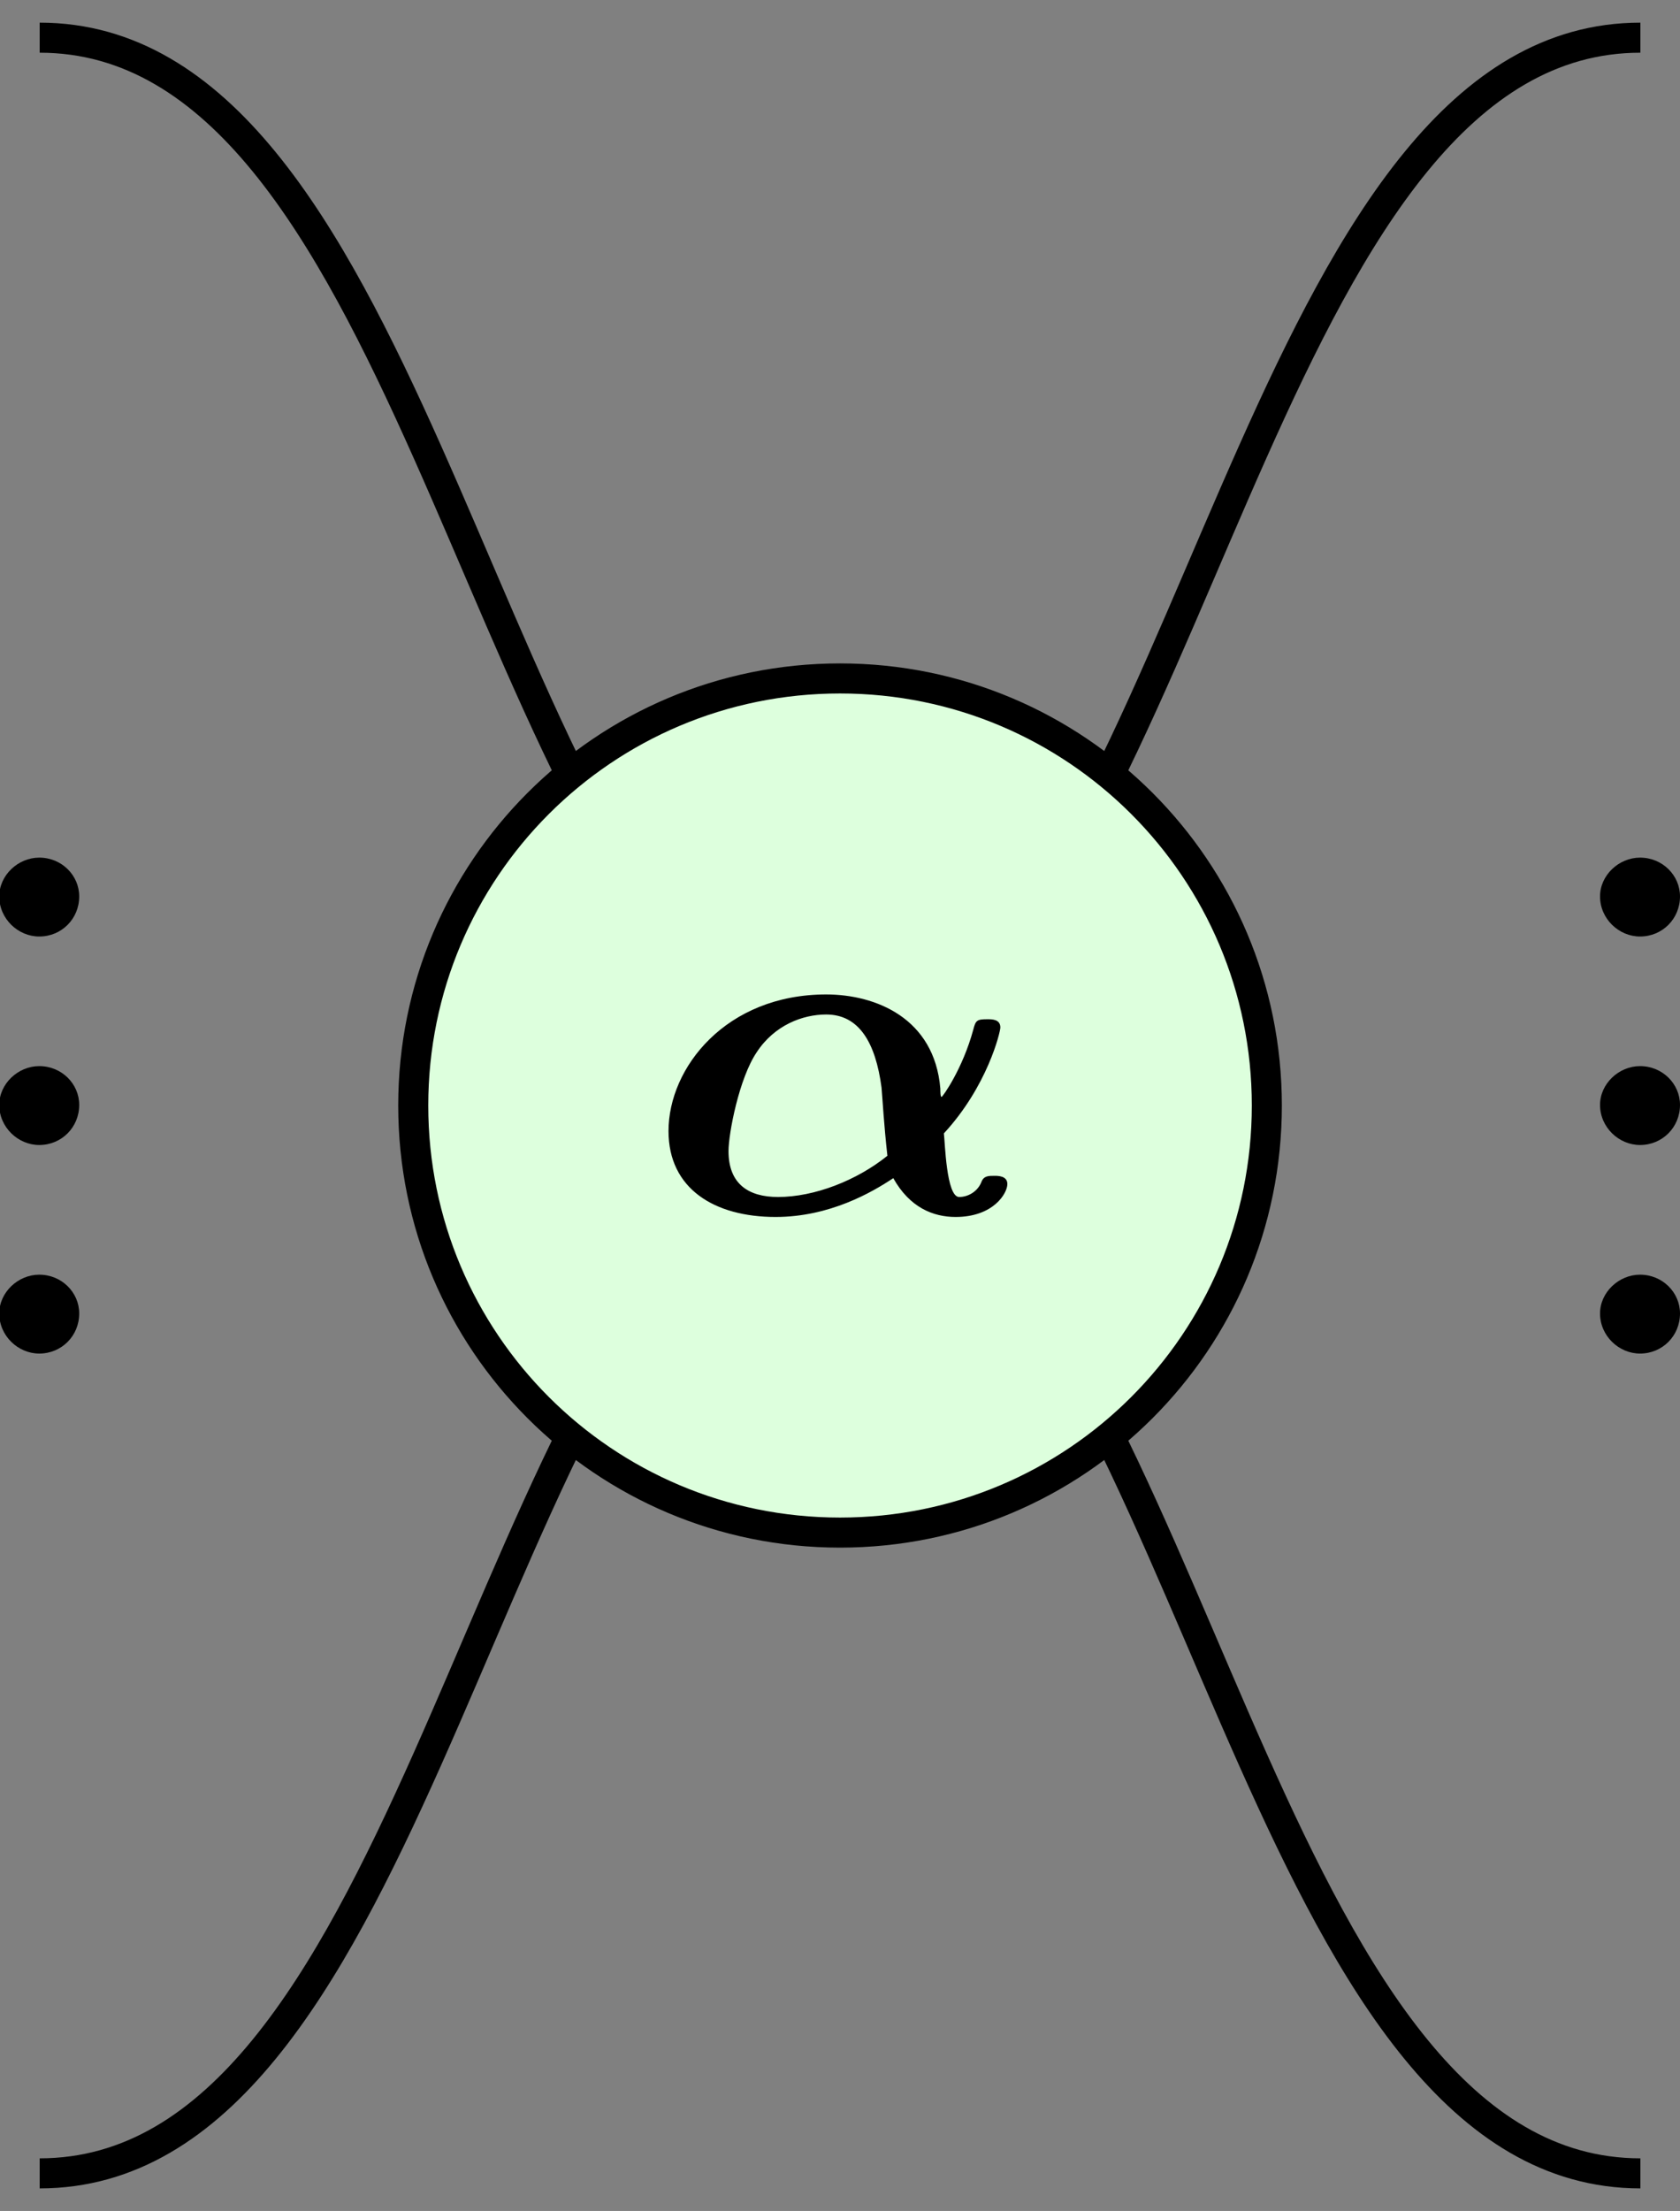 <?xml version="1.0" encoding="UTF-8"?>
<svg xmlns="http://www.w3.org/2000/svg" xmlns:xlink="http://www.w3.org/1999/xlink" width="22.311pt" height="29.343pt" viewBox="0 0 22.311 29.343" version="1.1">
<rect x="0" y="0" width="22.311" height="29.343" fill="#808080" stroke="none"/>
<defs>
<g>
<symbol overflow="visible" id="glyph0-0">
<path style="stroke:none;" d=""/>
</symbol>
<symbol overflow="visible" id="glyph0-1">
<path style="stroke:none;" d="M 3.969 -1.047 C 4.547 -1.672 4.719 -2.391 4.719 -2.453 C 4.719 -2.562 4.609 -2.562 4.547 -2.562 C 4.406 -2.562 4.391 -2.547 4.359 -2.422 C 4.219 -1.906 3.953 -1.531 3.938 -1.531 C 3.922 -1.531 3.922 -1.609 3.922 -1.641 C 3.844 -2.578 3.062 -2.891 2.406 -2.891 C 1.078 -2.891 0.312 -1.922 0.312 -1.078 C 0.312 -0.312 0.922 0.062 1.734 0.062 C 2.453 0.062 3.016 -0.266 3.297 -0.453 C 3.516 -0.062 3.828 0.062 4.125 0.062 C 4.625 0.062 4.812 -0.25 4.812 -0.375 C 4.812 -0.484 4.688 -0.484 4.641 -0.484 C 4.562 -0.484 4.5 -0.484 4.469 -0.406 C 4.422 -0.281 4.297 -0.203 4.172 -0.203 C 4 -0.203 3.984 -0.938 3.969 -1.047 Z M 3.219 -0.75 C 2.812 -0.422 2.25 -0.203 1.766 -0.203 C 1.375 -0.203 1.109 -0.375 1.109 -0.812 C 1.109 -1.047 1.25 -1.781 1.484 -2.125 C 1.719 -2.484 2.094 -2.625 2.406 -2.625 C 2.844 -2.625 3.062 -2.25 3.141 -1.656 C 3.156 -1.484 3.172 -1.172 3.219 -0.75 Z M 3.219 -0.75 "/>
</symbol>
<symbol overflow="visible" id="glyph1-0">
<path style="stroke:none;" d=""/>
</symbol>
<symbol overflow="visible" id="glyph1-1">
<path style="stroke:none;" d="M -0.531 -1.906 C -0.812 -1.906 -1.062 -1.672 -1.062 -1.391 C -1.062 -1.094 -0.812 -0.859 -0.531 -0.859 C -0.234 -0.859 0 -1.094 0 -1.391 C 0 -1.672 -0.234 -1.906 -0.531 -1.906 Z M -0.531 -1.906 "/>
</symbol>
</g>
<clipPath id="clip1">
  <path d="M 0 9 L 16 9 L 16 29.344 L 0 29.344 Z M 0 9 "/>
</clipPath>
<clipPath id="clip2">
  <path d="M 6 9 L 22.312 9 L 22.312 29.344 L 6 29.344 Z M 6 9 "/>
</clipPath>
<clipPath id="clip3">
  <path d="M 6 0 L 22.312 0 L 22.312 20 L 6 20 Z M 6 0 "/>
</clipPath>
<clipPath id="clip4">
  <path d="M 0 3 L 22.312 3 L 22.312 26 L 0 26 Z M 0 3 "/>
</clipPath>
<clipPath id="clip5">
  <path d="M 21 11 L 22.312 11 L 22.312 18 L 21 18 Z M 21 11 "/>
</clipPath>
</defs>
<g id="surface1">
<g clip-path="url(#clip1)" clip-rule="nonzero">
<path style="fill:none;stroke-width:0.399;stroke-linecap:butt;stroke-linejoin:miter;stroke:rgb(0%,0%,0%);stroke-opacity:1;stroke-miterlimit:10;" d="M -10.629 -14.172 C -5.84 -14.172 -4.855 -3.933 -1.133 -0.918 " transform="matrix(1,0,0,-1,11.156,14.672)"/>
</g>
<g clip-path="url(#clip2)" clip-rule="nonzero">
<path style="fill:none;stroke-width:0.399;stroke-linecap:butt;stroke-linejoin:miter;stroke:rgb(0%,0%,0%);stroke-opacity:1;stroke-miterlimit:10;" d="M 1.133 -0.918 C 4.856 -3.933 5.84 -14.172 10.629 -14.172 " transform="matrix(1,0,0,-1,11.156,14.672)"/>
</g>
<g clip-path="url(#clip3)" clip-rule="nonzero">
<path style="fill:none;stroke-width:0.399;stroke-linecap:butt;stroke-linejoin:miter;stroke:rgb(0%,0%,0%);stroke-opacity:1;stroke-miterlimit:10;" d="M 1.133 0.918 C 4.856 3.934 5.84 14.172 10.629 14.172 " transform="matrix(1,0,0,-1,11.156,14.672)"/>
</g>
<path style="fill:none;stroke-width:0.399;stroke-linecap:butt;stroke-linejoin:miter;stroke:rgb(0%,0%,0%);stroke-opacity:1;stroke-miterlimit:10;" d="M -10.629 14.172 C -5.84 14.172 -4.855 3.934 -1.133 0.918 " transform="matrix(1,0,0,-1,11.156,14.672)"/>
<path style=" stroke:none;fill-rule:nonzero;fill:rgb(86.667%,100%,86.667%);fill-opacity:1;" d="M 11.156 9.004 C 8.023 9.004 5.488 11.539 5.488 14.672 C 5.488 17.805 8.023 20.34 11.156 20.34 C 14.289 20.34 16.824 17.805 16.824 14.672 C 16.824 11.539 14.289 9.004 11.156 9.004 Z M 11.156 9.004 "/>
<g clip-path="url(#clip4)" clip-rule="nonzero">
<path style="fill:none;stroke-width:0.399;stroke-linecap:butt;stroke-linejoin:miter;stroke:rgb(0%,0%,0%);stroke-opacity:1;stroke-miterlimit:10;" d="M 0 5.668 C -3.133 5.668 -5.668 3.133 -5.668 0 C -5.668 -3.133 -3.133 -5.668 0 -5.668 C 3.133 -5.668 5.668 -3.133 5.668 0 C 5.668 3.133 3.133 5.668 0 5.668 Z M 0 5.668 " transform="matrix(1,0,0,-1,11.156,14.672)"/>
</g>
<g style="fill:rgb(0%,0%,0%);fill-opacity:1;">
  <use xlink:href="#glyph0-1" x="8.566" y="16.089"/>
</g>
<g style="fill:rgb(0%,0%,0%);fill-opacity:1;">
  <use xlink:href="#glyph1-1" x="1.052" y="18.823"/>
  <use xlink:href="#glyph1-1" x="1.052" y="16.055"/>
  <use xlink:href="#glyph1-1" x="1.052" y="13.288"/>
</g>
<g clip-path="url(#clip5)" clip-rule="nonzero">
<g style="fill:rgb(0%,0%,0%);fill-opacity:1;">
  <use xlink:href="#glyph1-1" x="22.311" y="18.823"/>
  <use xlink:href="#glyph1-1" x="22.311" y="16.055"/>
  <use xlink:href="#glyph1-1" x="22.311" y="13.288"/>
</g>
</g>
</g>
</svg>
